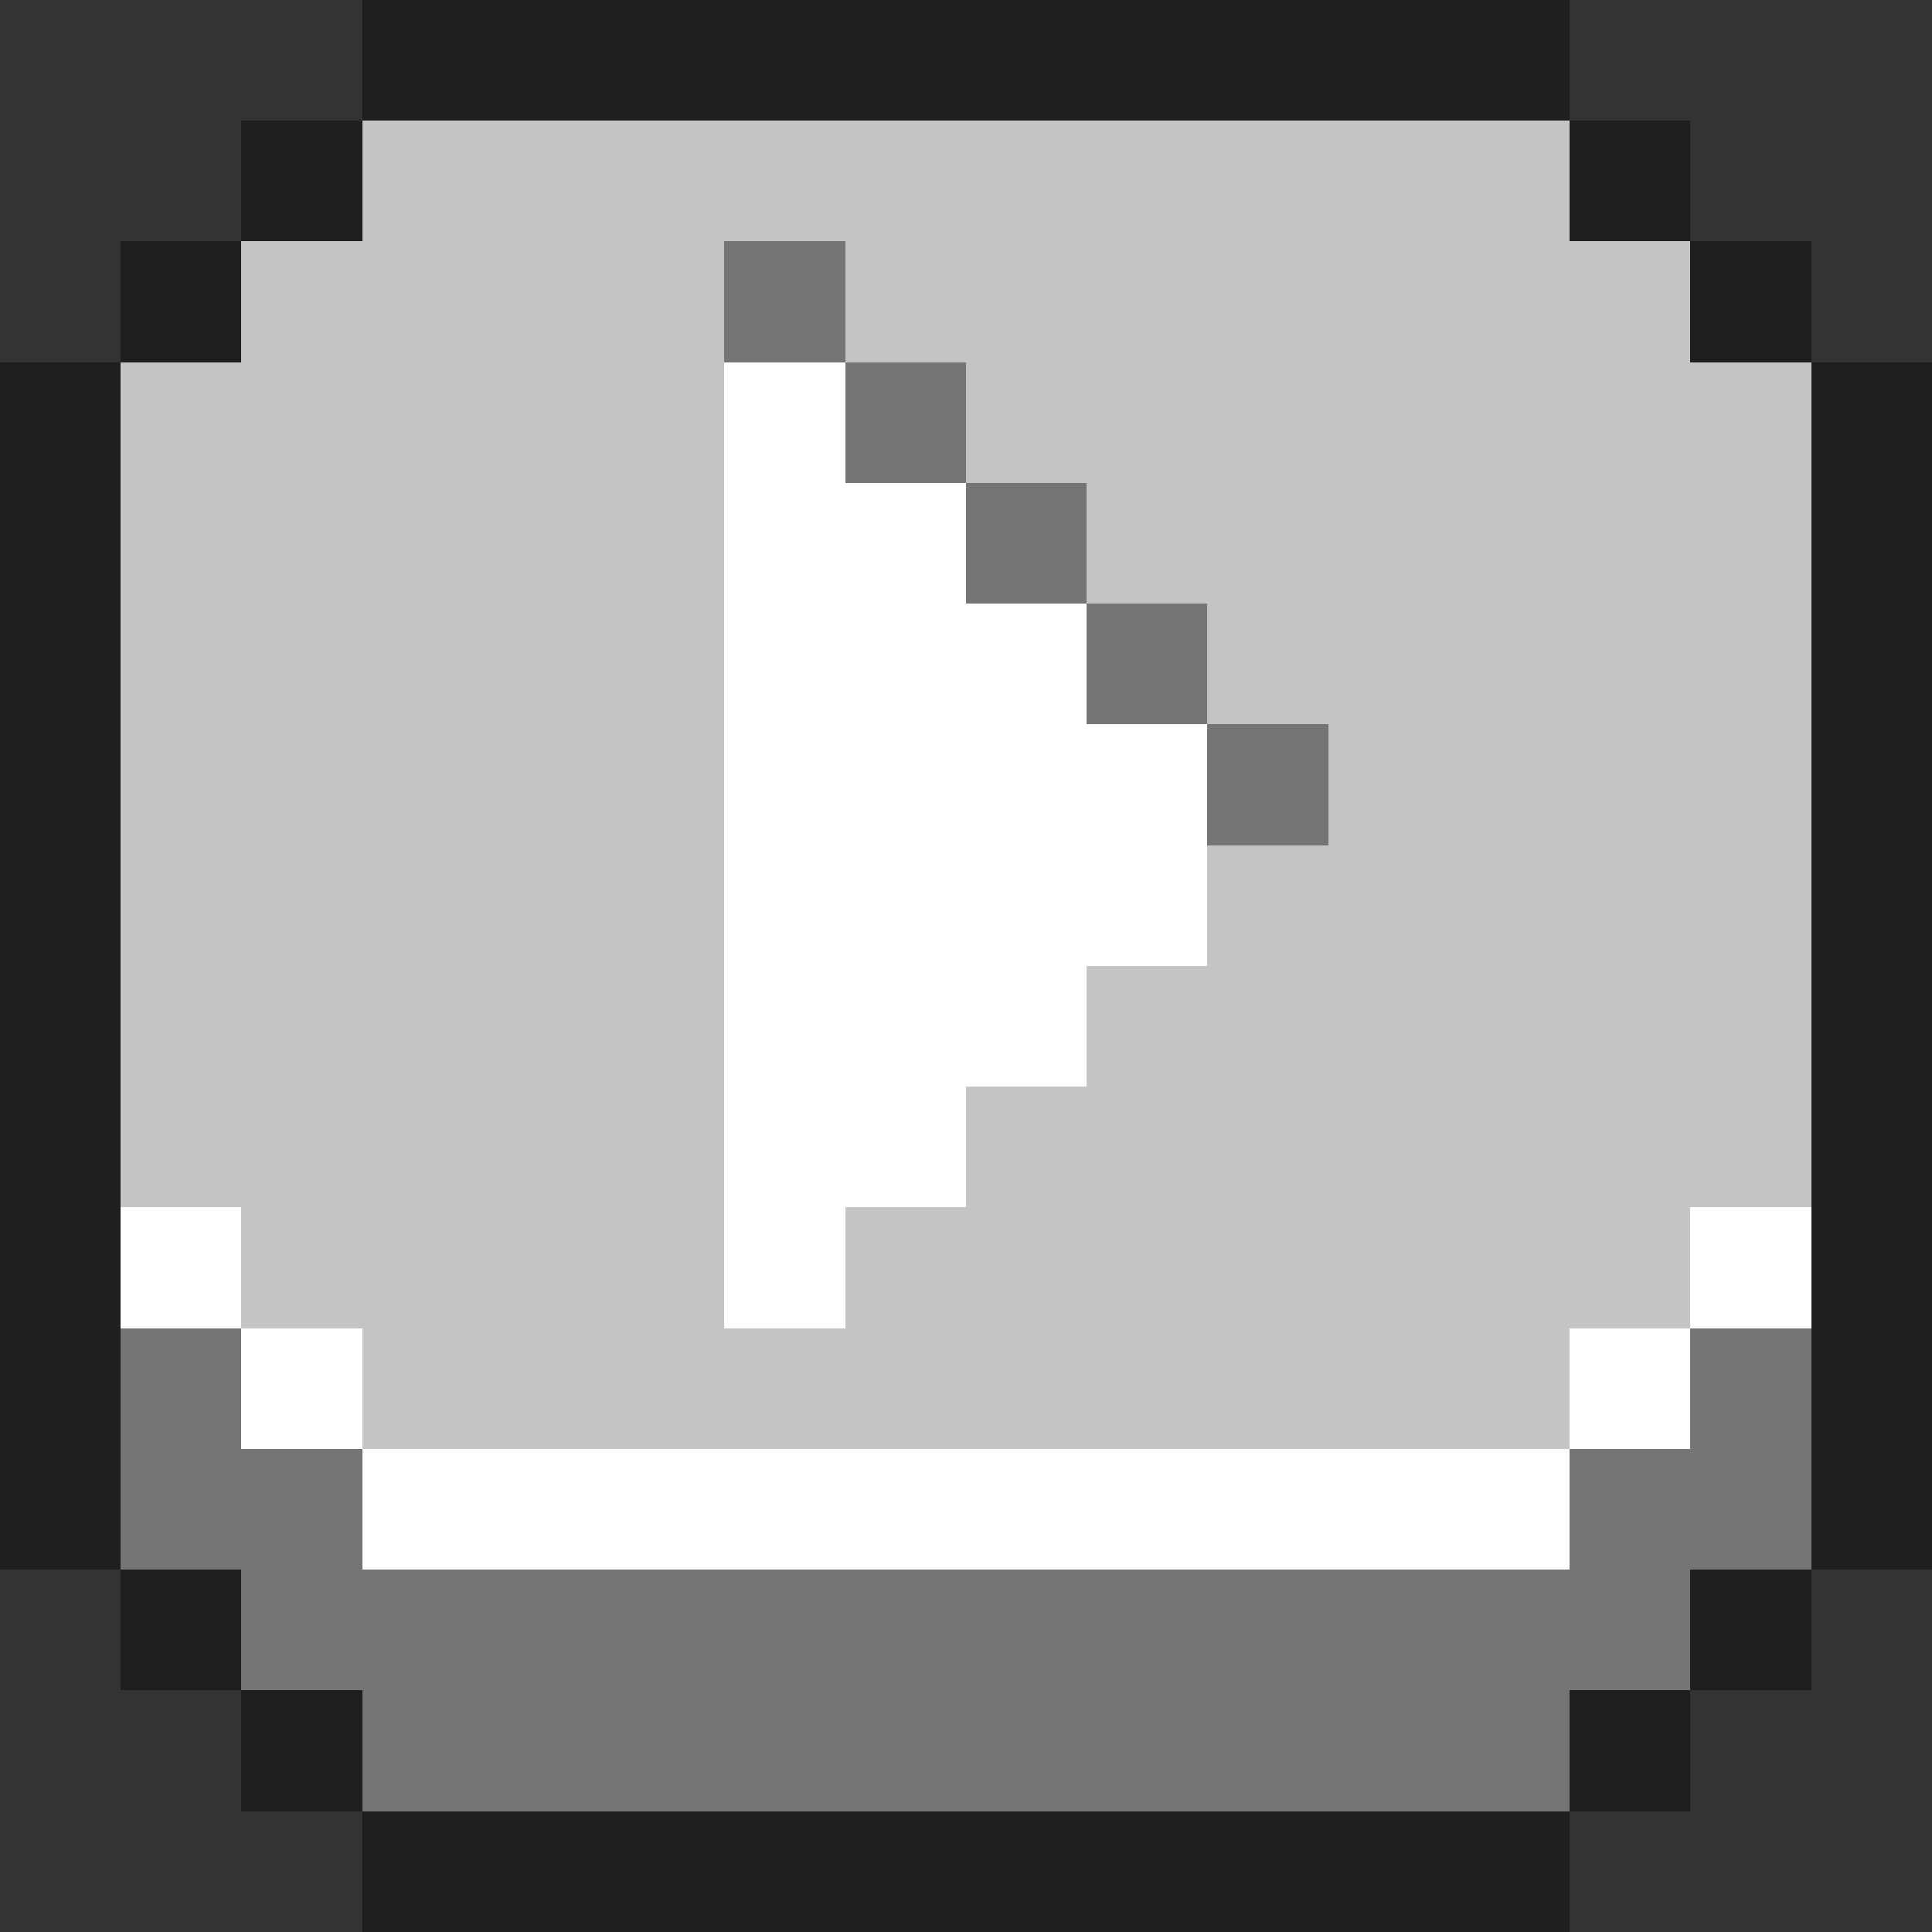 <svg xmlns="http://www.w3.org/2000/svg" viewBox="0 -0.5 16 16" shape-rendering="crispEdges">
    <rect x="0" y="-0.5" width="16" height="16" fill="#333333" stroke="none"/>
    <path stroke="#1f1f1f" d="M3 0h10M2 1h1M13 1h1M1 2h1M14 2h1M0 3h1M15 3h1M0 4h1M15 4h1M0 5h1M15 5h1M0 6h1M15 6h1M0 7h1M15 7h1M0 8h1M15 8h1M0 9h1M15 9h1M0 10h1M15 10h1M0 11h1M15 11h1M0 12h1M15 12h1M1 13h1M14 13h1M2 14h1M13 14h1M3 15h10" />
    <path stroke="#c4c4c4" d="M3 1h10M2 2h4M7 2h7M1 3h5M8 3h7M1 4h5M9 4h6M1 5h5M10 5h5M1 6h5M11 6h4M1 7h5M10 7h5M1 8h5M9 8h6M1 9h5M8 9h7M2 10h4M7 10h7M3 11h10" />
    <path stroke="#757575" d="M6 2h1M7 3h1M8 4h1M9 5h1M10 6h1M1 11h1M14 11h1M1 12h2M13 12h2M2 13h12M3 14h10" />
    <path stroke="#ffffff" d="M6 3h1M6 4h2M6 5h3M6 6h4M6 7h4M6 8h3M6 9h2M1 10h1M6 10h1M14 10h1M2 11h1M13 11h1M3 12h10" />
</svg>